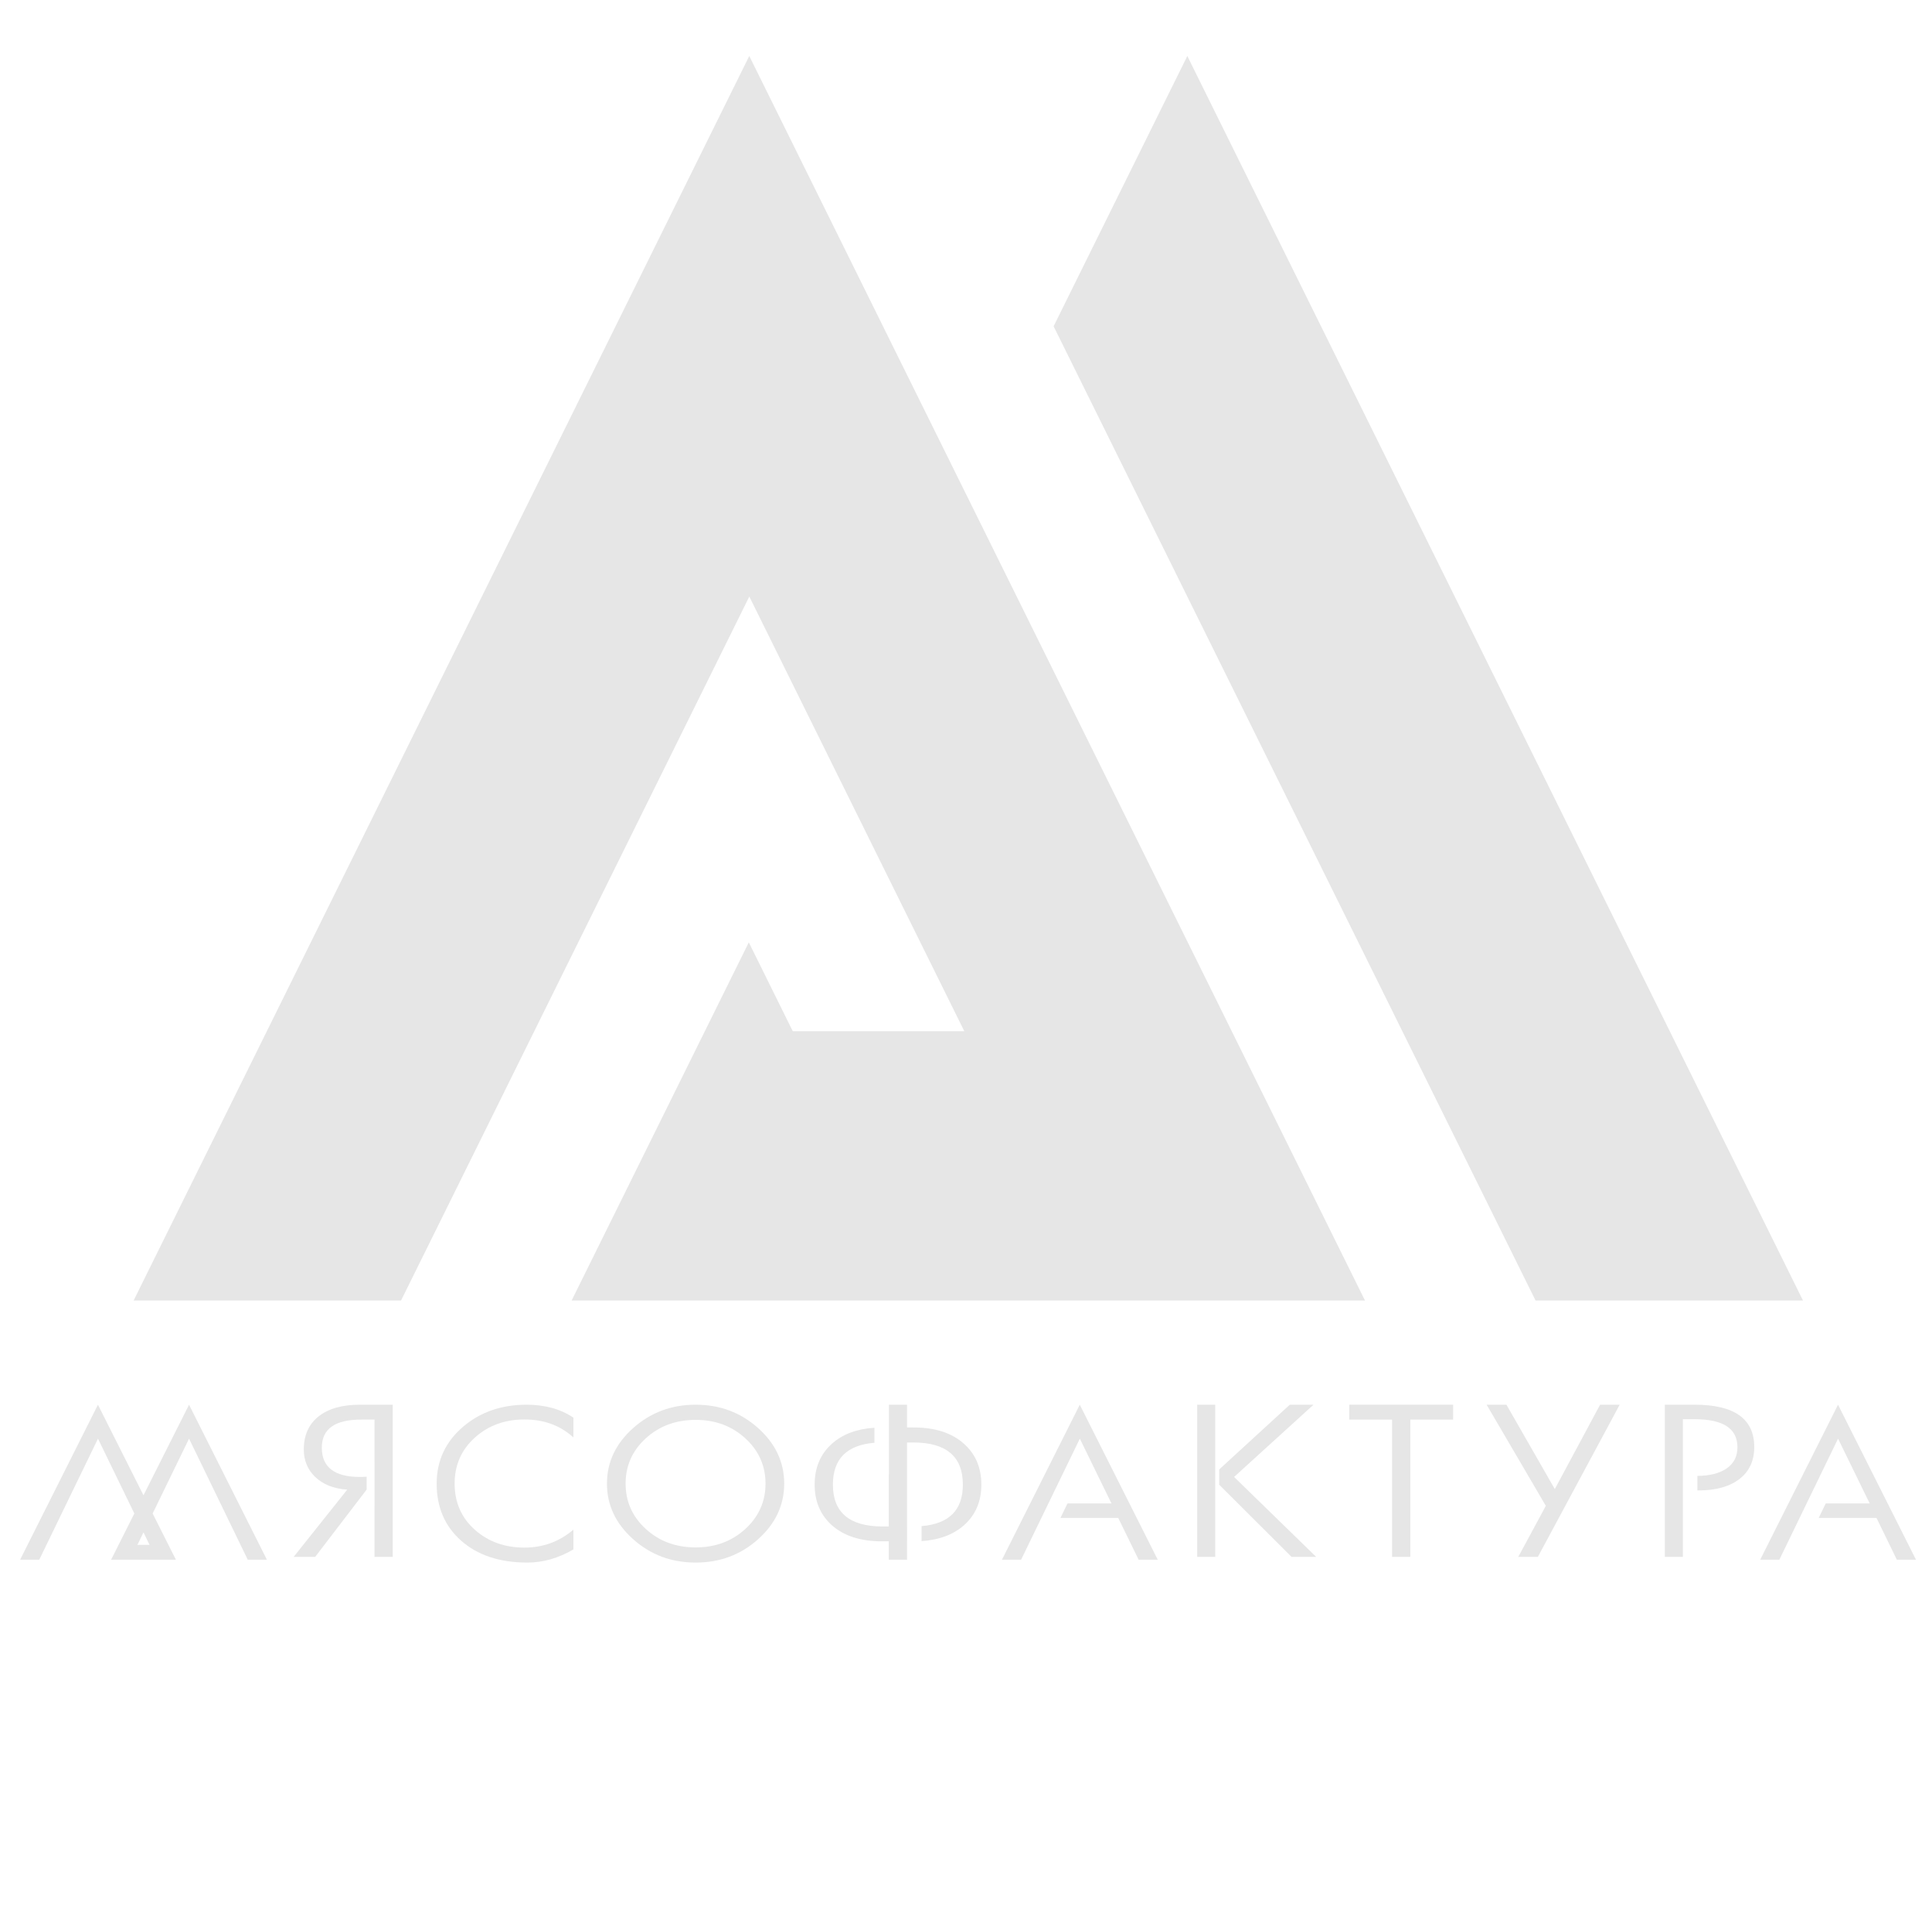 <svg width="101" height="100" viewBox="0 0 101 100" fill="none" xmlns="http://www.w3.org/2000/svg">
<path fill-rule="evenodd" clip-rule="evenodd" d="M71.358 67.977H39.539V67.976H29.883L39.146 49.255L41.444 53.901H50.412L39.172 31.181L20.965 67.977H6.985L39.17 2.926L71.358 67.977ZM94.256 67.977H80.275L55.08 17.055L62.07 2.927L94.256 67.977Z" fill="#E6E6E6"/>
<path d="M20.532 81.376H19.578V78.733H19.579V76.427H19.578V74.2H18.882C17.51 74.2 16.824 74.688 16.824 75.668C16.824 76.687 17.486 77.198 18.814 77.198C18.946 77.198 19.064 77.194 19.168 77.186V77.862H19.165L16.477 81.376H15.352L18.152 77.862C17.435 77.812 16.872 77.584 16.462 77.183C16.076 76.806 15.882 76.331 15.882 75.762C15.882 75.023 16.137 74.448 16.648 74.038C17.161 73.629 17.884 73.422 18.825 73.422H20.532V81.376Z" fill="#E6E6E6"/>
<path d="M29.975 80.988C29.188 81.445 28.387 81.674 27.57 81.674C26.119 81.674 24.962 81.29 24.098 80.521C23.252 79.768 22.828 78.778 22.828 77.547C22.828 76.349 23.29 75.358 24.214 74.569C25.114 73.805 26.219 73.422 27.525 73.422C28.487 73.422 29.303 73.647 29.975 74.097V75.131C29.288 74.507 28.436 74.194 27.416 74.194C26.401 74.194 25.544 74.504 24.847 75.121C24.127 75.76 23.767 76.57 23.767 77.547C23.767 78.538 24.127 79.348 24.847 79.98C25.544 80.588 26.401 80.891 27.416 80.891C28.389 80.891 29.243 80.579 29.975 79.953V80.988Z" fill="#E6E6E6"/>
<path d="M40.996 77.547C40.996 78.671 40.54 79.64 39.631 80.454C38.72 81.269 37.633 81.674 36.367 81.674C35.103 81.674 34.015 81.269 33.101 80.454C32.187 79.64 31.73 78.671 31.73 77.547C31.73 76.425 32.187 75.456 33.101 74.642C34.015 73.828 35.103 73.422 36.367 73.422C37.633 73.422 38.72 73.828 39.631 74.642C40.54 75.456 40.996 76.425 40.996 77.547ZM40.019 77.547C40.019 76.614 39.668 75.825 38.964 75.18C38.261 74.537 37.396 74.215 36.367 74.215C35.333 74.215 34.464 74.537 33.761 75.179C33.057 75.82 32.706 76.61 32.706 77.547C32.706 78.486 33.057 79.275 33.761 79.917C34.464 80.56 35.333 80.881 36.367 80.881C37.396 80.881 38.261 80.56 38.964 79.916C39.668 79.271 40.019 78.482 40.019 77.547Z" fill="#E6E6E6"/>
<path d="M51.302 77.6C51.302 76.721 51.003 76.012 50.405 75.473C49.769 74.899 48.891 74.612 47.768 74.612H47.417V73.422H46.471V77.071H46.463V79.787H46.147C44.411 79.787 43.542 79.058 43.542 77.6C43.542 76.258 44.267 75.53 45.713 75.412V74.626C44.78 74.687 44.036 74.969 43.478 75.473C42.884 76.012 42.588 76.721 42.588 77.6C42.588 78.473 42.884 79.177 43.478 79.714C44.113 80.281 44.989 80.564 46.112 80.564H46.463V81.525H47.417V80.564H47.419V79.787H47.417V75.396H47.733C49.469 75.396 50.336 76.13 50.336 77.6C50.336 78.928 49.617 79.65 48.178 79.768V80.551C49.107 80.489 49.849 80.209 50.405 79.714C51.003 79.177 51.302 78.473 51.302 77.6Z" fill="#E6E6E6"/>
<path d="M60.524 81.525H59.525L58.459 79.341H55.437L55.805 78.584H58.105L56.451 75.196L53.38 81.525H52.379L56.448 73.422L60.524 81.525Z" fill="#E6E6E6"/>
<path d="M68.806 81.376H67.519L63.743 77.61L63.737 77.607V76.806L67.427 73.422H68.667L64.515 77.198L68.806 81.376ZM63.528 81.376H62.586V73.422H63.528V81.376Z" fill="#E6E6E6"/>
<path d="M75.965 74.2H73.728V81.376H72.774V74.2H70.537V73.422H75.965V74.2Z" fill="#E6E6E6"/>
<path d="M84.673 73.422L80.396 81.376H79.371L80.812 78.709L77.717 73.422H78.752L81.281 77.832L83.649 73.422H84.673Z" fill="#E6E6E6"/>
<path d="M91.707 75.636C91.707 76.35 91.451 76.908 90.935 77.305C90.419 77.704 89.702 77.903 88.786 77.903H88.734V77.144C89.384 77.138 89.891 77.007 90.26 76.757C90.639 76.498 90.829 76.128 90.829 75.646C90.829 74.668 90.083 74.18 88.592 74.18H87.976V81.376H87.034V73.422H88.592C90.67 73.422 91.707 74.161 91.707 75.636Z" fill="#E6E6E6"/>
<path d="M9.196 81.525H5.808L7.023 79.109L5.122 75.196L2.052 81.525H1.051L5.12 73.422L7.501 78.157L9.883 73.422L13.953 81.525H12.952L9.883 75.196L7.98 79.109L9.196 81.525ZM7.819 80.748L7.501 80.095L7.184 80.748H7.819Z" fill="#E6E6E6"/>
<path d="M100.163 81.525H99.163L98.099 79.341H95.076L95.444 78.584H97.743L96.089 75.196L93.019 81.525H92.018L96.087 73.422L100.163 81.525Z" fill="#E6E6E6"/>
</svg>
